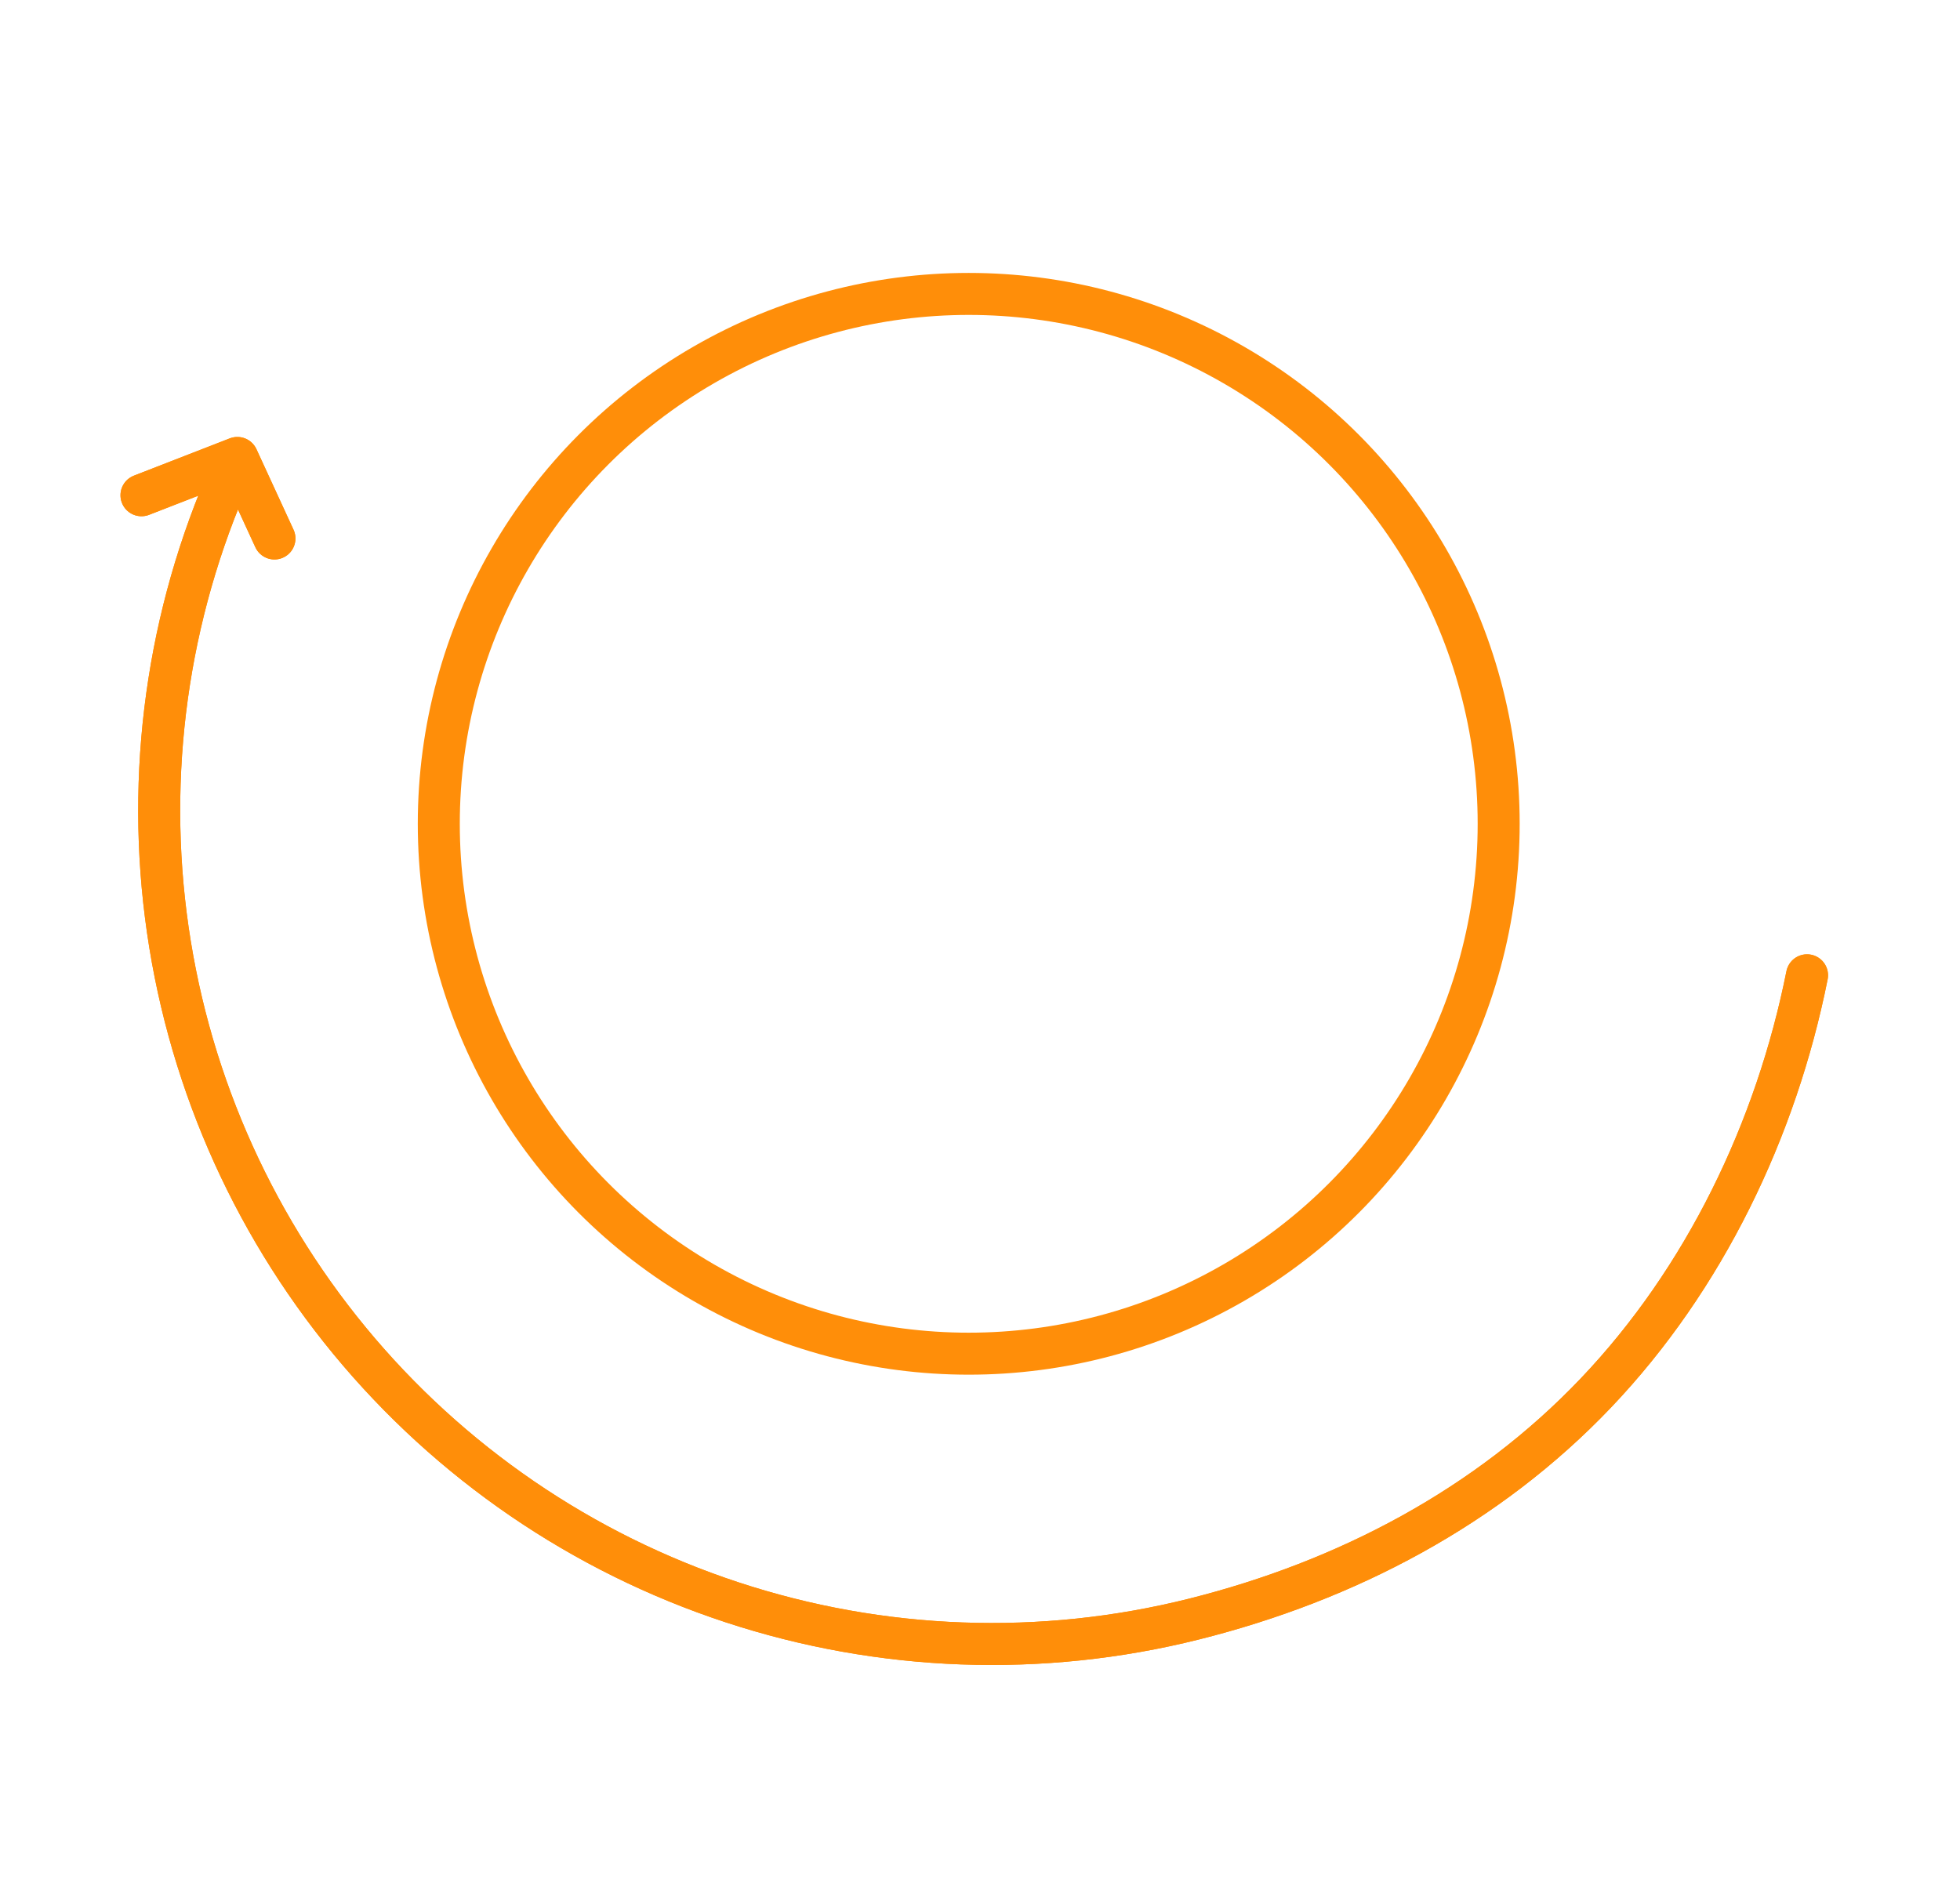 <svg width="140" height="135" viewBox="0 0 140 135" fill="none" xmlns="http://www.w3.org/2000/svg">
<circle cx="69.195" cy="58.85" r="37.853" stroke="#FF8E09" stroke-width="3"/>
<path d="M129.074 69.672C126.871 80.701 121.749 91.36 114 99.5C106.251 107.64 96.192 112.928 85.293 115.66C74.394 118.393 62.942 117.976 52.265 114.456C41.588 110.937 32.123 104.46 24.969 95.777C17.815 87.093 13.264 76.56 11.846 65.398C10.428 54.236 12.199 42.904 16.955 32.715M16.955 32.715L10.106 35.379M16.955 32.715L19.603 38.467" stroke="#FF8E09" stroke-width="3" stroke-linecap="round" stroke-linejoin="round"/>
<path d="M129.074 69.672C126.871 80.701 121.749 91.36 114 99.5C106.251 107.64 96.192 112.928 85.293 115.66C74.394 118.393 62.942 117.976 52.265 114.456C41.588 110.937 32.123 104.46 24.969 95.777C17.815 87.093 13.264 76.56 11.846 65.398C10.428 54.236 12.199 42.904 16.955 32.715M16.955 32.715L10.106 35.379M16.955 32.715L19.603 38.467" stroke="#FF8E09" stroke-width="3" stroke-linecap="round" stroke-linejoin="round"/>
</svg>
